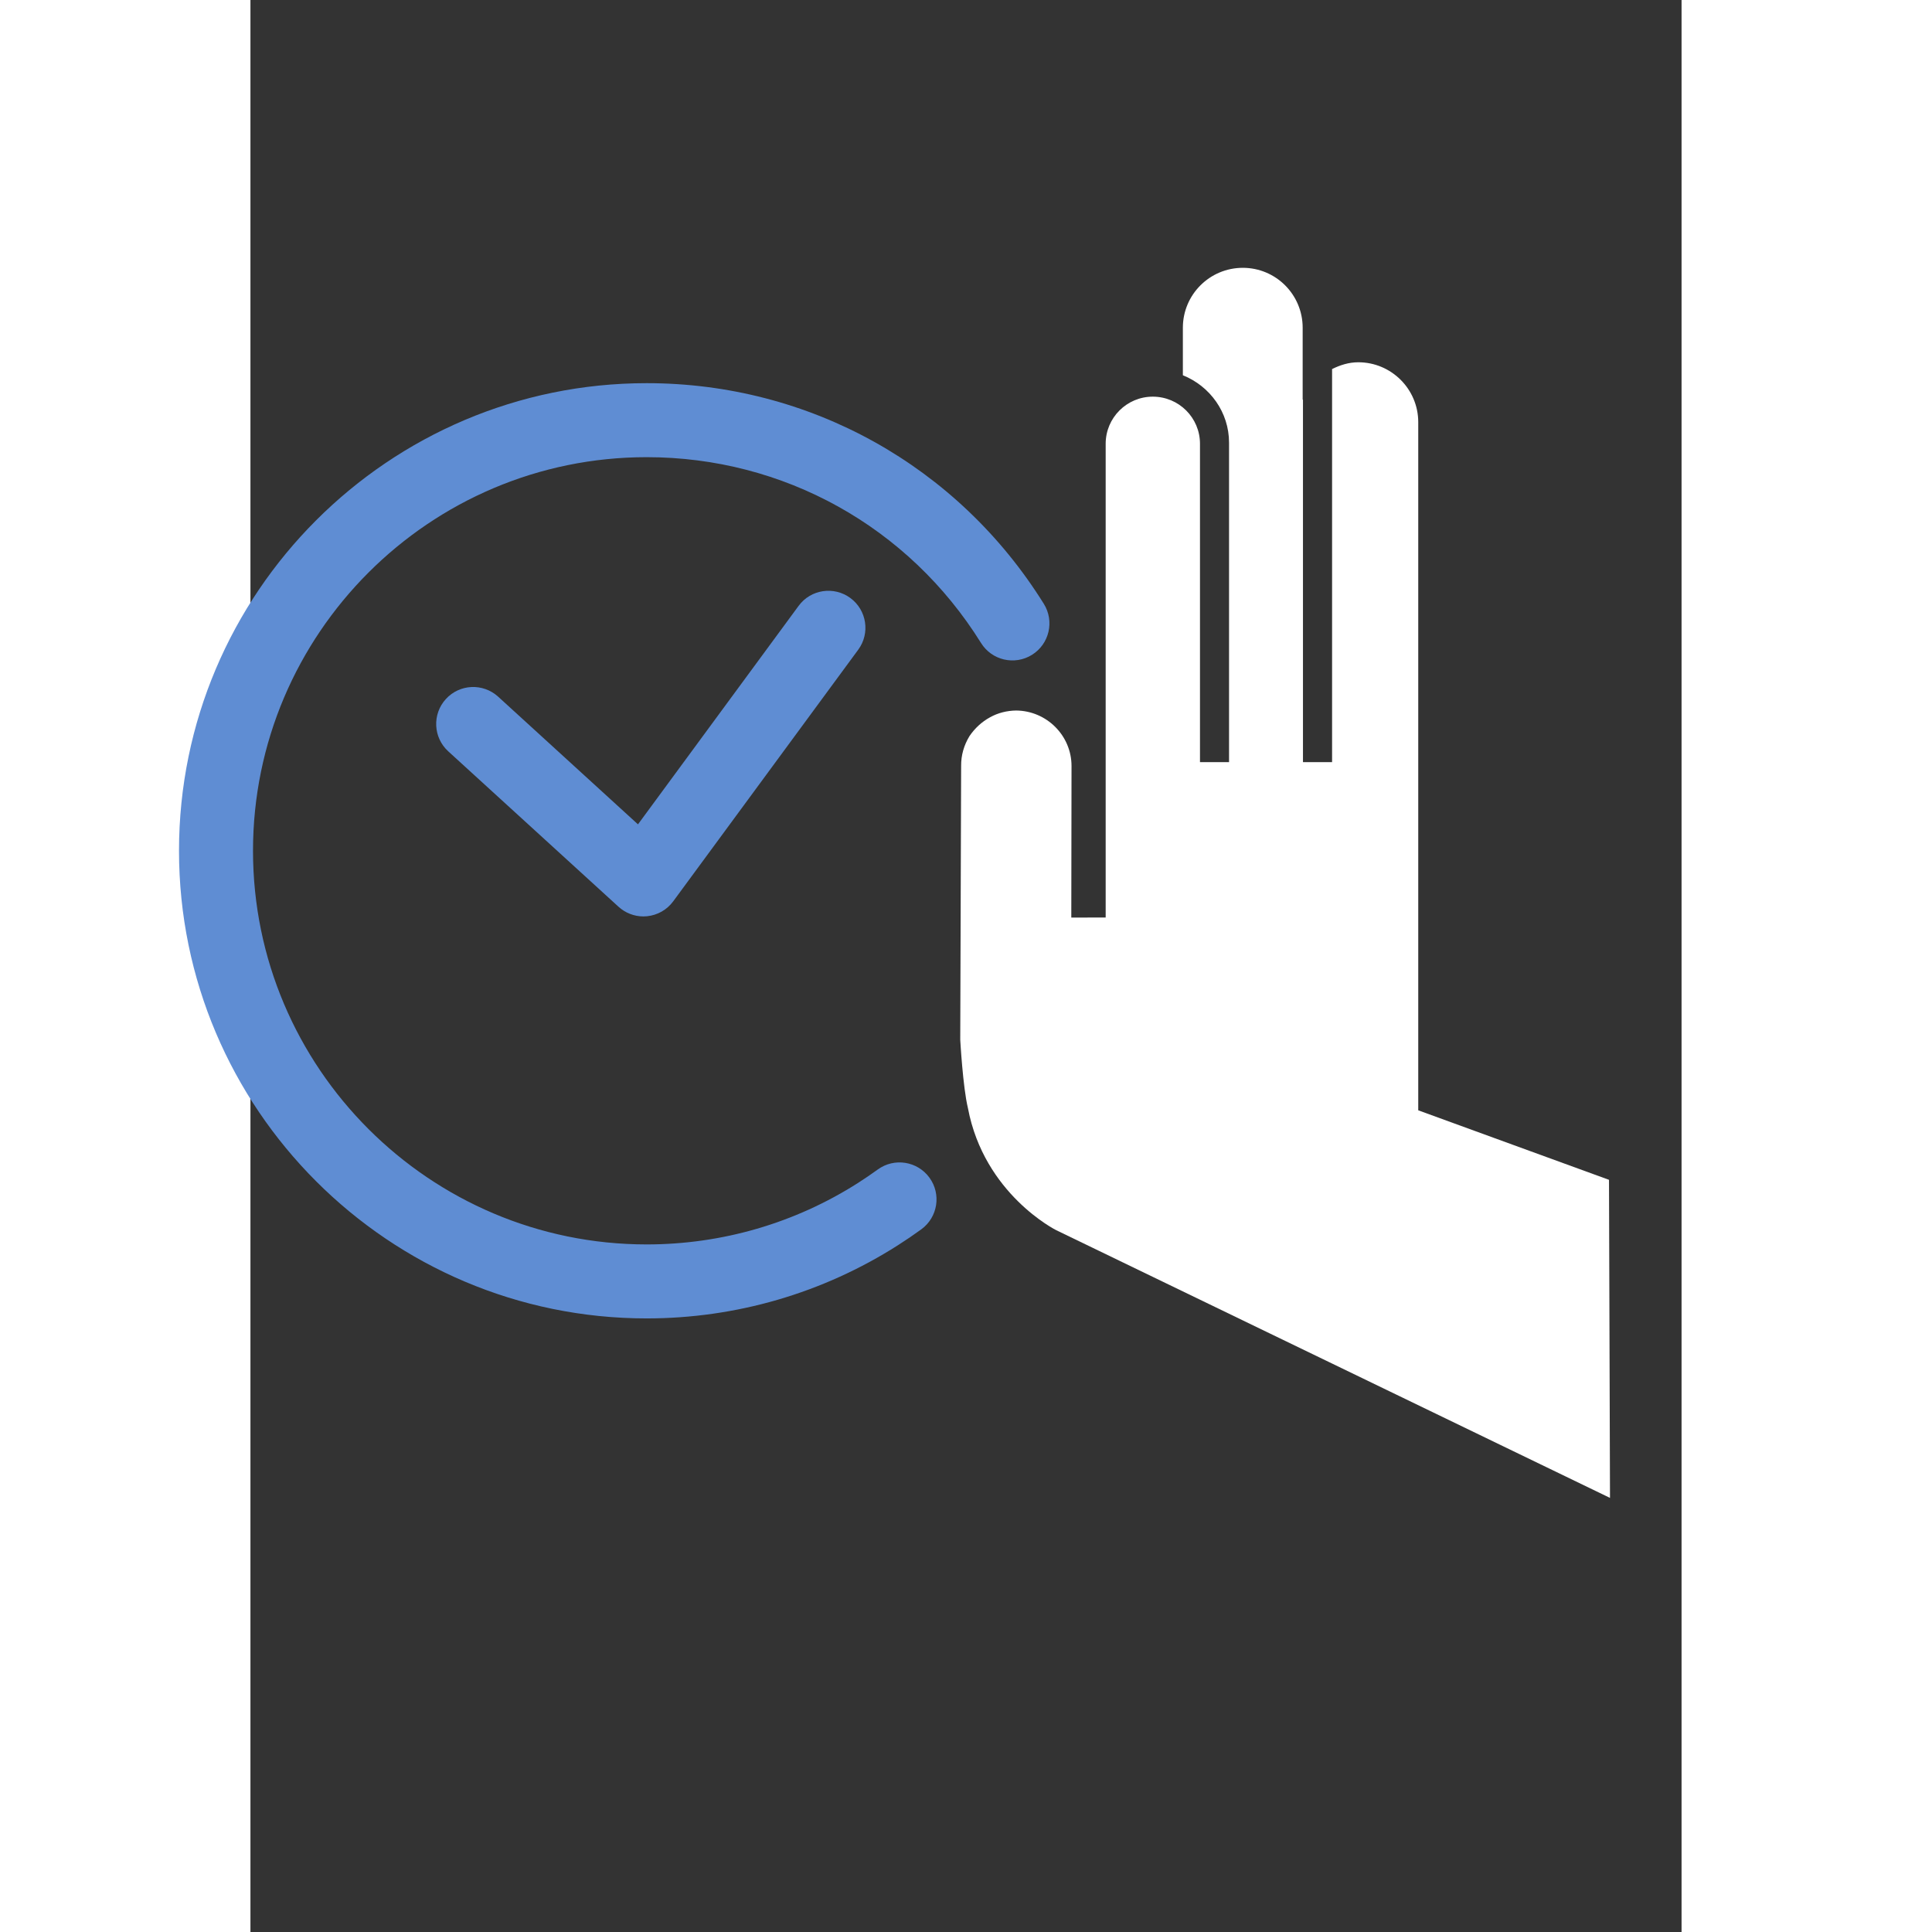 <?xml version="1.0" encoding="UTF-8" standalone="no"?>
<svg
   xmlns:dc="http://purl.org/dc/elements/1.1/"
   xmlns:cc="http://creativecommons.org/ns#"
   xmlns:rdf="http://www.w3.org/1999/02/22-rdf-syntax-ns#"
   xmlns:svg="http://www.w3.org/2000/svg"
   xmlns="http://www.w3.org/2000/svg"
   xmlns:sodipodi="http://sodipodi.sourceforge.net/DTD/sodipodi-0.dtd"
   xmlns:inkscape="http://www.inkscape.org/namespaces/inkscape"
   version="1.1"
   x="0px"
   y="0px"
   width="100px"
   height="100px"
   viewBox="-341.0 246.0 100.0 135.0"
   enable-background="new -346 256 100 100"
   xml:space="preserve"
   id="svg2"
   inkscape:version="0.91 r13725"
   sodipodi:docname="quit.svg"><rect x="-341.0" y="246.0" width="100.0" height="135.0" fill="#333333" stroke="none"/><defs
     id="defs18" /><sodipodi:namedview
     pagecolor="#ffffff"
     bordercolor="#666666"
     borderopacity="1"
     objecttolerance="10"
     gridtolerance="10"
     guidetolerance="10"
     inkscape:pageopacity="0"
     inkscape:pageshadow="2"
     inkscape:window-width="1366"
     inkscape:window-height="715"
     id="namedview16"
     showgrid="false"
     inkscape:zoom="2.36"
     inkscape:cx="42.584746"
     inkscape:cy="50"
     inkscape:window-x="-8"
     inkscape:window-y="-8"
     inkscape:window-maximized="1"
     inkscape:current-layer="svg2" /><g
     id="Layer_1"
     style="fill:#5f8dd3"><path
       d="M-313.313,338.125c-18.019,0-32.679-14.657-32.679-32.675c0-18.017,14.66-32.676,32.679-32.676   c11.363,0,21.737,5.765,27.752,15.42c0.755,1.213,0.384,2.807-0.827,3.562s-2.808,0.388-3.562-0.828   c-5.063-8.129-13.799-12.983-23.363-12.983c-15.168,0-27.508,12.34-27.508,27.506c0,15.164,12.34,27.504,27.508,27.504   c5.255,0,10.363-1.487,14.771-4.298c0.001-0.003,0.003-0.003,0.004-0.003c0.468-0.299,0.925-0.611,1.373-0.935   c1.158-0.841,2.772-0.582,3.611,0.571c0.84,1.154,0.584,2.771-0.571,3.611c-0.529,0.385-1.071,0.754-1.622,1.104   c-0.004,0.003-0.006,0.003-0.008,0.006C-300.999,336.354-307.069,338.125-313.313,338.125L-313.313,338.125z"
       id="path5"
       style="fill:#5f8dd3" /><path
       d="M-313.54,310.036c-0.642,0-1.265-0.241-1.744-0.679l-11.895-10.858c-1.055-0.963-1.129-2.598-0.166-3.653   c0.963-1.056,2.597-1.126,3.653-0.166l9.771,8.922l11.224-15.266c0.844-1.152,2.462-1.397,3.615-0.551   c1.151,0.847,1.397,2.466,0.551,3.614l-12.927,17.581c-0.435,0.592-1.099,0.97-1.83,1.043   C-313.371,310.03-313.455,310.036-313.54,310.036L-313.54,310.036z"
       id="path7"
       style="fill:#5f8dd3" /></g><g
     id="Layer_2"
     style="fill:#ffffff"><path
       d="M-246.07,328.441l-13.329-4.857v-48.086c0-2.305-1.878-4.184-4.188-4.184c-0.666,0-1.273,0.196-1.833,0.475v27.467h-2.034   v-25.344c-0.004,0.01-0.012,0.019-0.021,0.028v-5.039c0-2.315-1.871-4.187-4.181-4.187c-2.314,0-4.19,1.873-4.19,4.187v3.32   c1.898,0.765,3.227,2.586,3.227,4.713v22.321h-2.031v-22.247c0-1.816-1.473-3.291-3.298-3.291c-1.817,0-3.292,1.474-3.292,3.291   v33.103l-2.402,0.006l0.016-10.594c-0.002-2.13-1.742-3.859-3.874-3.875c-0.642,0.01-1.27,0.166-1.816,0.471   c-0.588,0.32-1.073,0.776-1.439,1.315c-0.388,0.634-0.591,1.342-0.585,2.077l-0.062,19.142c0,0,0.183,3.318,0.535,4.766   c1.135,6.042,6.178,8.544,6.178,8.544L-246,350.667L-246.07,328.441z"
       id="path10"
       style="fill:#ffffff" /></g></svg>